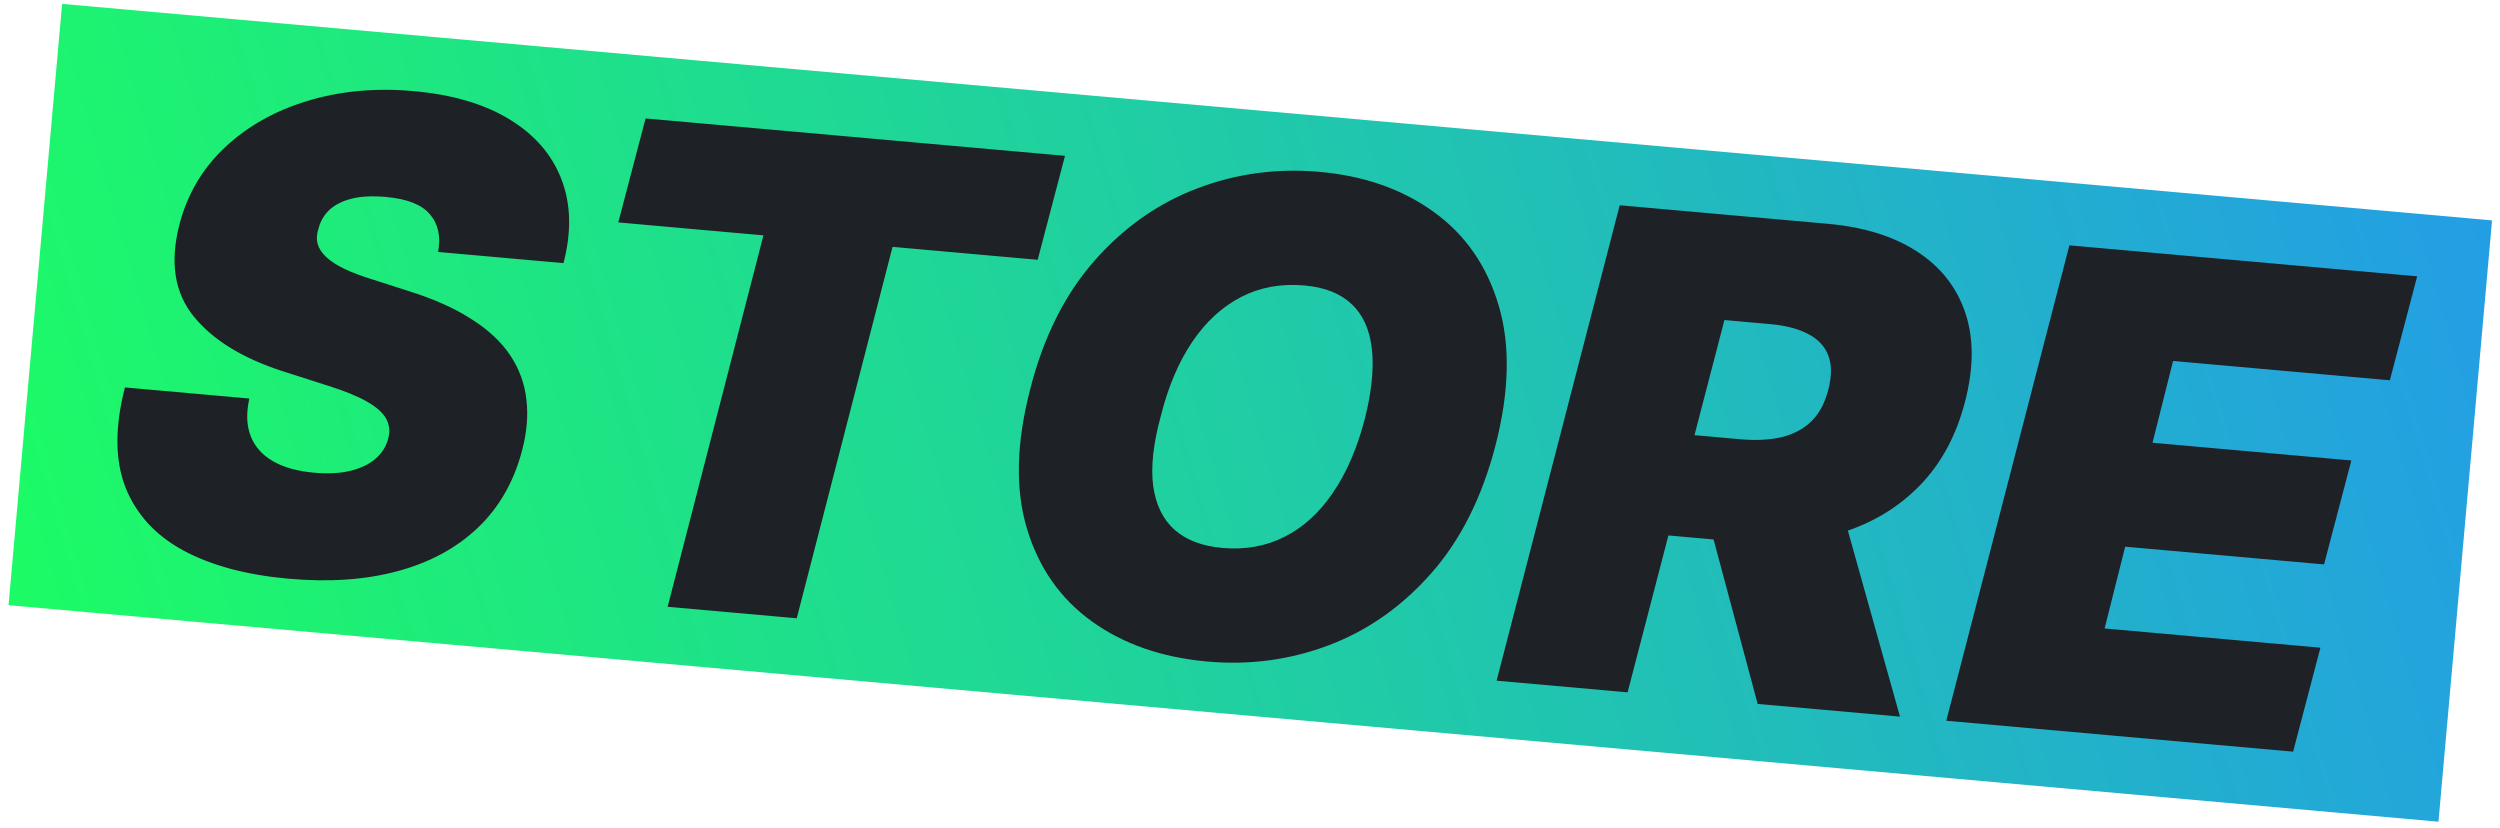 <svg width="148" height="49" viewBox="0 0 148 49" fill="none" xmlns="http://www.w3.org/2000/svg">
<rect width="144.422" height="35.738" transform="translate(3.677 0.23) rotate(5.092)" fill="url(#paint0_linear_3643_12724)"/>
<path d="M25.937 14.916C26.103 14.003 25.944 13.262 25.46 12.694C24.977 12.117 24.108 11.772 22.853 11.66C22.053 11.589 21.375 11.622 20.82 11.76C20.273 11.899 19.836 12.118 19.51 12.417C19.192 12.717 18.977 13.077 18.865 13.498C18.752 13.826 18.729 14.133 18.797 14.42C18.875 14.699 19.044 14.962 19.303 15.21C19.571 15.459 19.93 15.693 20.379 15.911C20.838 16.13 21.386 16.338 22.025 16.535L24.212 17.237C25.707 17.707 26.946 18.263 27.93 18.904C28.923 19.536 29.684 20.25 30.213 21.047C30.742 21.844 31.058 22.711 31.162 23.648C31.276 24.587 31.191 25.591 30.908 26.663C30.424 28.513 29.552 30.038 28.293 31.238C27.033 32.438 25.452 33.295 23.55 33.81C21.649 34.325 19.489 34.474 17.071 34.259C14.598 34.038 12.529 33.484 10.865 32.595C9.211 31.698 8.066 30.452 7.43 28.858C6.804 27.256 6.792 25.282 7.395 22.936L14.76 23.593C14.57 24.457 14.598 25.2 14.842 25.821C15.087 26.443 15.526 26.937 16.159 27.302C16.791 27.668 17.601 27.895 18.587 27.983C19.423 28.057 20.149 28.019 20.762 27.867C21.375 27.716 21.87 27.474 22.247 27.142C22.623 26.81 22.869 26.415 22.985 25.957C23.097 25.535 23.057 25.148 22.864 24.793C22.67 24.438 22.293 24.1 21.731 23.778C21.169 23.456 20.387 23.138 19.384 22.824L16.704 21.966C14.327 21.192 12.577 20.108 11.455 18.715C10.332 17.321 10.052 15.525 10.614 13.325C11.073 11.529 11.964 10.006 13.284 8.755C14.615 7.496 16.244 6.572 18.171 5.985C20.108 5.389 22.211 5.192 24.48 5.394C26.786 5.6 28.681 6.158 30.166 7.068C31.659 7.979 32.683 9.162 33.237 10.617C33.801 12.074 33.841 13.727 33.358 15.577L25.937 14.916ZM36.602 13.167L38.219 7.012L63.048 9.225L61.431 15.38L52.839 14.614L47.167 36.603L39.524 35.922L45.195 13.933L36.602 13.167ZM88.526 26.398C87.728 29.458 86.464 31.97 84.733 33.934C83.002 35.898 80.987 37.316 78.688 38.189C76.389 39.062 73.984 39.387 71.473 39.163C68.795 38.925 66.522 38.136 64.654 36.798C62.786 35.46 61.501 33.63 60.799 31.309C60.097 28.987 60.159 26.233 60.987 23.044C61.766 19.983 63.022 17.461 64.754 15.479C66.487 13.496 68.513 12.06 70.832 11.17C73.152 10.28 75.576 9.948 78.106 10.173C80.765 10.41 83.024 11.202 84.882 12.548C86.749 13.896 88.028 15.739 88.719 18.078C89.42 20.418 89.355 23.192 88.526 26.398ZM80.794 24.81C81.201 23.196 81.342 21.822 81.218 20.686C81.095 19.541 80.701 18.653 80.035 18.021C79.371 17.381 78.434 17.007 77.225 16.899C75.849 16.777 74.601 17.003 73.481 17.578C72.361 18.153 71.397 19.037 70.587 20.23C69.778 21.424 69.155 22.891 68.719 24.633C68.274 26.262 68.123 27.636 68.267 28.755C68.421 29.874 68.84 30.741 69.526 31.355C70.221 31.97 71.163 32.331 72.354 32.437C73.711 32.558 74.94 32.339 76.04 31.781C77.148 31.224 78.102 30.358 78.9 29.182C79.708 28.007 80.339 26.55 80.794 24.81ZM88.599 40.296L95.887 12.151L108.218 13.25C110.338 13.439 112.093 13.985 113.485 14.886C114.876 15.788 115.828 16.993 116.34 18.501C116.852 20.009 116.851 21.762 116.335 23.759C115.818 25.775 114.925 27.434 113.656 28.736C112.398 30.03 110.857 30.961 109.035 31.53C107.223 32.09 105.229 32.273 103.053 32.08L95.688 31.423L97.229 25.487L103.032 26.004C103.943 26.085 104.753 26.045 105.461 25.883C106.17 25.712 106.76 25.399 107.232 24.944C107.704 24.48 108.042 23.845 108.245 23.038C108.448 22.231 108.442 21.561 108.228 21.026C108.014 20.482 107.615 20.062 107.032 19.767C106.45 19.462 105.713 19.269 104.82 19.19L102.086 18.946L96.354 40.987L88.599 40.296ZM108.681 28.869L112.479 42.424L104.054 41.673L100.424 28.134L108.681 28.869ZM115.22 42.668L122.508 14.524L143.096 16.358L141.479 22.513L128.646 21.369L127.428 26.21L139.2 27.259L137.584 33.413L125.811 32.364L124.592 37.205L137.369 38.343L135.752 44.498L115.22 42.668Z" fill="#1E2125"/>
<defs>
<linearGradient id="paint0_linear_3643_12724" x1="-1.011" y1="48.565" x2="153.062" y2="-11.384" gradientUnits="userSpaceOnUse">
<stop stop-color="#1CFF60"/>
<stop offset="1" stop-color="#2496F0"/>
</linearGradient>
</defs>
</svg>
